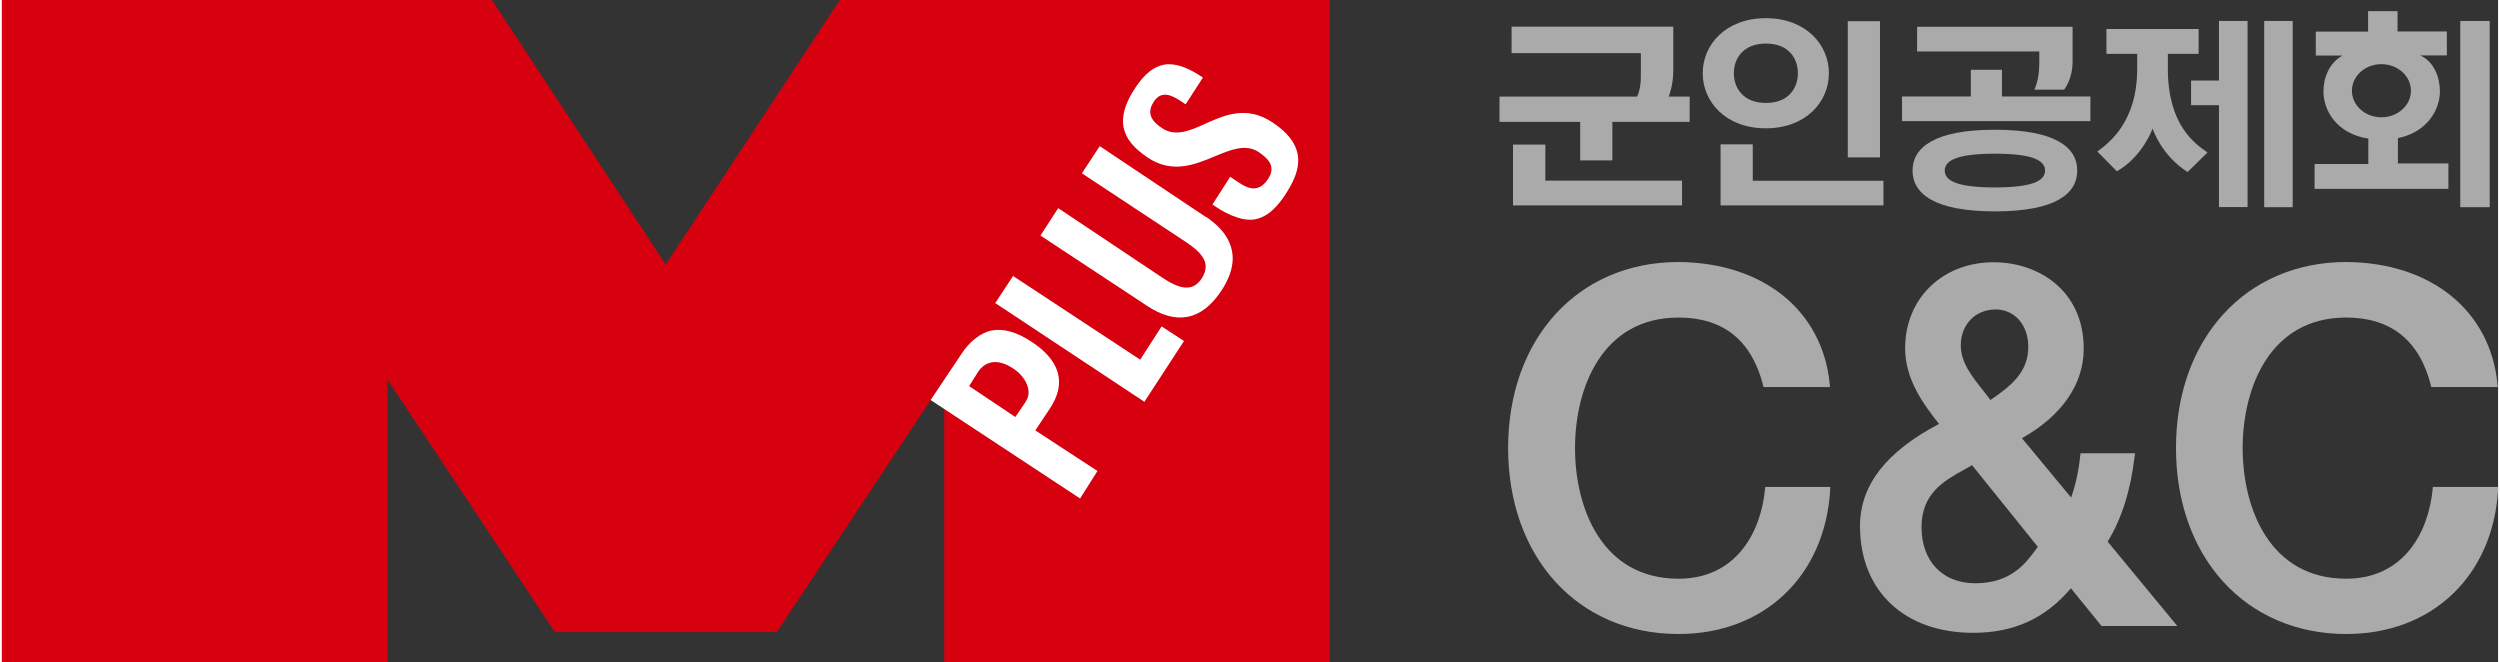 <?xml version="1.0" encoding="UTF-8"?><svg id="_레이어_2" xmlns="http://www.w3.org/2000/svg" viewBox="0 0 208.55 55.33" width="151" height="40"><rect x="0" y="0" width="208.55" height="55.33" fill="#333333" stroke="none"/><defs><style>.cls-1{fill:#fff;}.cls-2{fill:#aaa;}.cls-3{fill:#d7000f;}</style></defs><g id="_레이어_1-2"><g><path class="cls-2" d="m147.3,40.9c-.35,3.6-2.43,7.45-7.22,7.45-6.39,0-8.65-5.87-8.65-10.91s2.27-10.91,8.65-10.91c3.73,0,6.1,1.9,7.06,5.64l.04.17h5.55l-.02-.25c-.6-6.15-5.56-10.15-12.64-10.2-8.38,0-14.23,6.39-14.23,15.54s5.85,15.54,14.23,15.54c7.16,0,12.25-4.84,12.68-12.05v-.24s-5.43,0-5.43,0l-.02.21Z"/><path class="cls-2" d="m178.19,38.13l.03-.26h-4.56l-.02.21c-.17,1.57-.46,2.62-.76,3.49-.45-.54-3.81-4.6-4.11-4.96,3.32-1.86,5.16-4.5,5.16-7.47,0-4.97-3.9-7.23-7.52-7.23-4.28,0-7.4,3.02-7.4,7.19,0,2.61,1.53,4.66,2.83,6.32-4.43,2.33-6.6,5.12-6.6,8.54,0,5.41,3.71,8.91,9.44,8.91,3.42,0,6.03-1.19,8.18-3.72.3.37,2.56,3.15,2.56,3.15h6.33s-5.63-6.82-5.82-7.05c1.15-1.85,1.93-4.3,2.25-7.11Zm-11.65-12.28c1.62,0,2.76,1.29,2.76,3.13,0,2.07-1.36,3.21-3.16,4.44-.18-.23-.6-.78-.6-.78-.92-1.15-1.88-2.35-1.88-3.78,0-1.74,1.21-3,2.88-3Zm3.43,20.01c-.89,1.21-2.11,2.87-5.11,2.87-2.72,0-4.48-1.84-4.48-4.68s1.89-3.88,3.56-4.81c0,0,.44-.25.66-.38.23.29,5.29,6.57,5.5,6.83-.06.08-.13.17-.13.17Z"/><path class="cls-2" d="m203.1,40.69l-.02.21c-.35,3.6-2.43,7.45-7.22,7.45-6.39,0-8.65-5.87-8.65-10.91s2.27-10.91,8.65-10.91c3.73,0,6.11,1.9,7.07,5.64l.04.17h5.55l-.02-.25c-.6-6.15-5.56-10.15-12.63-10.2-8.38,0-14.23,6.39-14.23,15.54s5.85,15.54,14.23,15.54c7.16,0,12.25-4.84,12.68-12.05l.02-.24h-5.45Z"/></g><g><path class="cls-2" d="m180.96,5.72v-1.22h2.57v-2.08h-7.7v2.08h2.57v1.22c0,4.55-2.42,6.25-3.33,6.94l1.63,1.65c2.14-1.21,2.99-3.55,2.98-3.58,0,0,.71,2.24,2.93,3.64l1.66-1.63c-1-.71-3.31-2.23-3.31-7.01Z"/><path class="cls-2" d="m139.64,5.92v-3.69h-13.51v2.21h10.8v1.91c.01,1.15-.31,1.71-.32,1.72h-11.49v2.11h6.74v3.22h2.69v-3.22h6.46v-2.11h-1.75s.38-.92.38-2.15Z"/><polygon class="cls-2" points="128.95 12.08 126.25 12.08 126.25 17.16 140.37 17.16 140.37 15.09 128.95 15.09 128.95 12.08"/><polygon class="cls-2" points="146.28 12.06 143.59 12.06 143.59 17.16 157.2 17.16 157.2 15.1 146.28 15.1 146.28 12.06"/><rect class="cls-2" x="154.22" y="1.77" width="2.69" height="11.38"/><path class="cls-2" d="m170.21,5.45c0,1.24-.4,2.04-.4,2.04h2.48s.71-.83.71-2.36v-2.89h-12.99v2.06h10.21s0,1.13,0,1.15Z"/><polygon class="cls-2" points="167.1 5.83 164.5 5.83 164.5 8.06 158.75 8.06 158.75 10.12 174.49 10.12 174.49 8.06 167.1 8.06 167.1 5.83"/><polygon class="cls-2" points="185.23 6.73 182.9 6.73 182.9 8.79 185.23 8.79 185.23 17.3 187.62 17.3 187.62 1.75 185.23 1.75 185.23 6.73"/><rect class="cls-2" x="189.01" y="1.75" width="2.38" height="15.56"/><rect class="cls-2" x="205.39" y="1.75" width="2.46" height="15.56"/><path class="cls-2" d="m166.51,10.84c-5.07,0-6.88,1.49-6.88,3.41s1.8,3.41,6.88,3.41,6.88-1.48,6.88-3.41-1.81-3.41-6.88-3.41Zm0,4.82c-3.38,0-4.19-.65-4.19-1.41s.81-1.41,4.19-1.41,4.19.65,4.19,1.41-.81,1.41-4.19,1.41Z"/><path class="cls-2" d="m152.64,6.12c0-2.39-1.92-4.6-5.27-4.6s-5.27,2.21-5.27,4.6,1.92,4.6,5.27,4.6,5.27-2.21,5.27-4.6Zm-7.94,0c0-1.22.77-2.48,2.68-2.48s2.67,1.25,2.67,2.48-.77,2.48-2.67,2.48-2.68-1.25-2.68-2.48Z"/><path class="cls-2" d="m200.17,11.54c2.48-.49,3.52-2.4,3.52-3.91,0-1.11-.46-2.48-1.65-3h2.23v-2h-4.12V.93h-2.46v1.71h-4.37v2h2.23c-1.13.63-1.59,1.88-1.59,3,0,1.59,1.1,3.53,3.75,3.94v2.12h-4.49v2.08h11.18s0-2.13,0-2.13h-4.22s0-2.11,0-2.11Zm-3.83-3.96c0-1.23,1.1-2.22,2.46-2.22s2.47.99,2.47,2.22-1.11,2.22-2.47,2.22-2.46-.99-2.46-2.22Z"/></g><polygon class="cls-3" points="70 0 55.46 22.1 40.94 0 0 0 0 55.33 32.21 55.33 32.21 31.71 46.2 52.81 64.74 52.81 78.73 31.71 78.73 55.33 110.93 55.33 110.93 0 70 0"/><g><path class="cls-1" d="m86.34,35.96l1.19-1.79c.52-.78.79-1.53.79-2.24,0-1.22-.74-2.34-2.24-3.34-1.32-.88-2.43-1.17-3.43-.97-.82.17-1.76.88-2.38,1.8-2.54,3.8-2.67,3.99-2.68,4l12.49,8.23s0,0,0,0l1.45-2.3-5.19-3.39Zm-.78-2.43l-.89,1.31-3.86-2.58.75-1.2c.76-1.12,1.96-.98,3.08-.17.87.62,1.49,1.78.91,2.64Z"/><polygon class="cls-1" points="95.1 30.05 84.48 23.06 82.99 25.32 95.45 33.57 98.76 28.49 96.89 27.27 95.1 30.05"/><path class="cls-1" d="m100.57,18.12l-8.85-5.91-1.49,2.27,8.69,5.74c.82.55,1.66,1.22,1.65,2.07,0,.32-.11.64-.34.99-.27.4-.59.64-.97.72-.59.12-1.32-.14-2.32-.81l-8.69-5.8-1.48,2.29,8.87,5.85c2.49,1.66,4.58,1.25,6.23-1.22.63-.94.95-1.85.96-2.69,0-1.33-.74-2.51-2.24-3.51Z"/><path class="cls-1" d="m108.25,12.85c-.19-.95-.87-1.81-2.09-2.62-2.16-1.44-3.99-.62-5.6.1-1.29.58-2.51,1.13-3.64.37-.58-.39-.88-.75-.96-1.15-.06-.33.03-.68.28-1.06.21-.32.46-.51.76-.56.58-.12,1.25.35,1.89.78,0,0-.02-.02.01,0l1.44-2.23c-1.26-.86-2.32-1.23-3.22-1.08-.86.14-1.65.77-2.41,1.91-.86,1.29-1.19,2.39-.99,3.35.18.91.82,1.71,2.02,2.51,2.05,1.37,3.94.58,5.6-.11,1.32-.55,2.58-1.07,3.65-.36.65.43.98.82,1.06,1.23.06.32-.02.65-.26,1.01-.3.46-.63.71-1,.78-.61.12-1.2-.29-1.89-.76,0,0-.24-.16-.28-.19l-1.48,2.31c.75.56,2.3,1.45,3.52,1.25.9-.15,1.7-.79,2.48-1.94.69-1.04,1.36-2.27,1.11-3.54Z"/></g></g></svg>